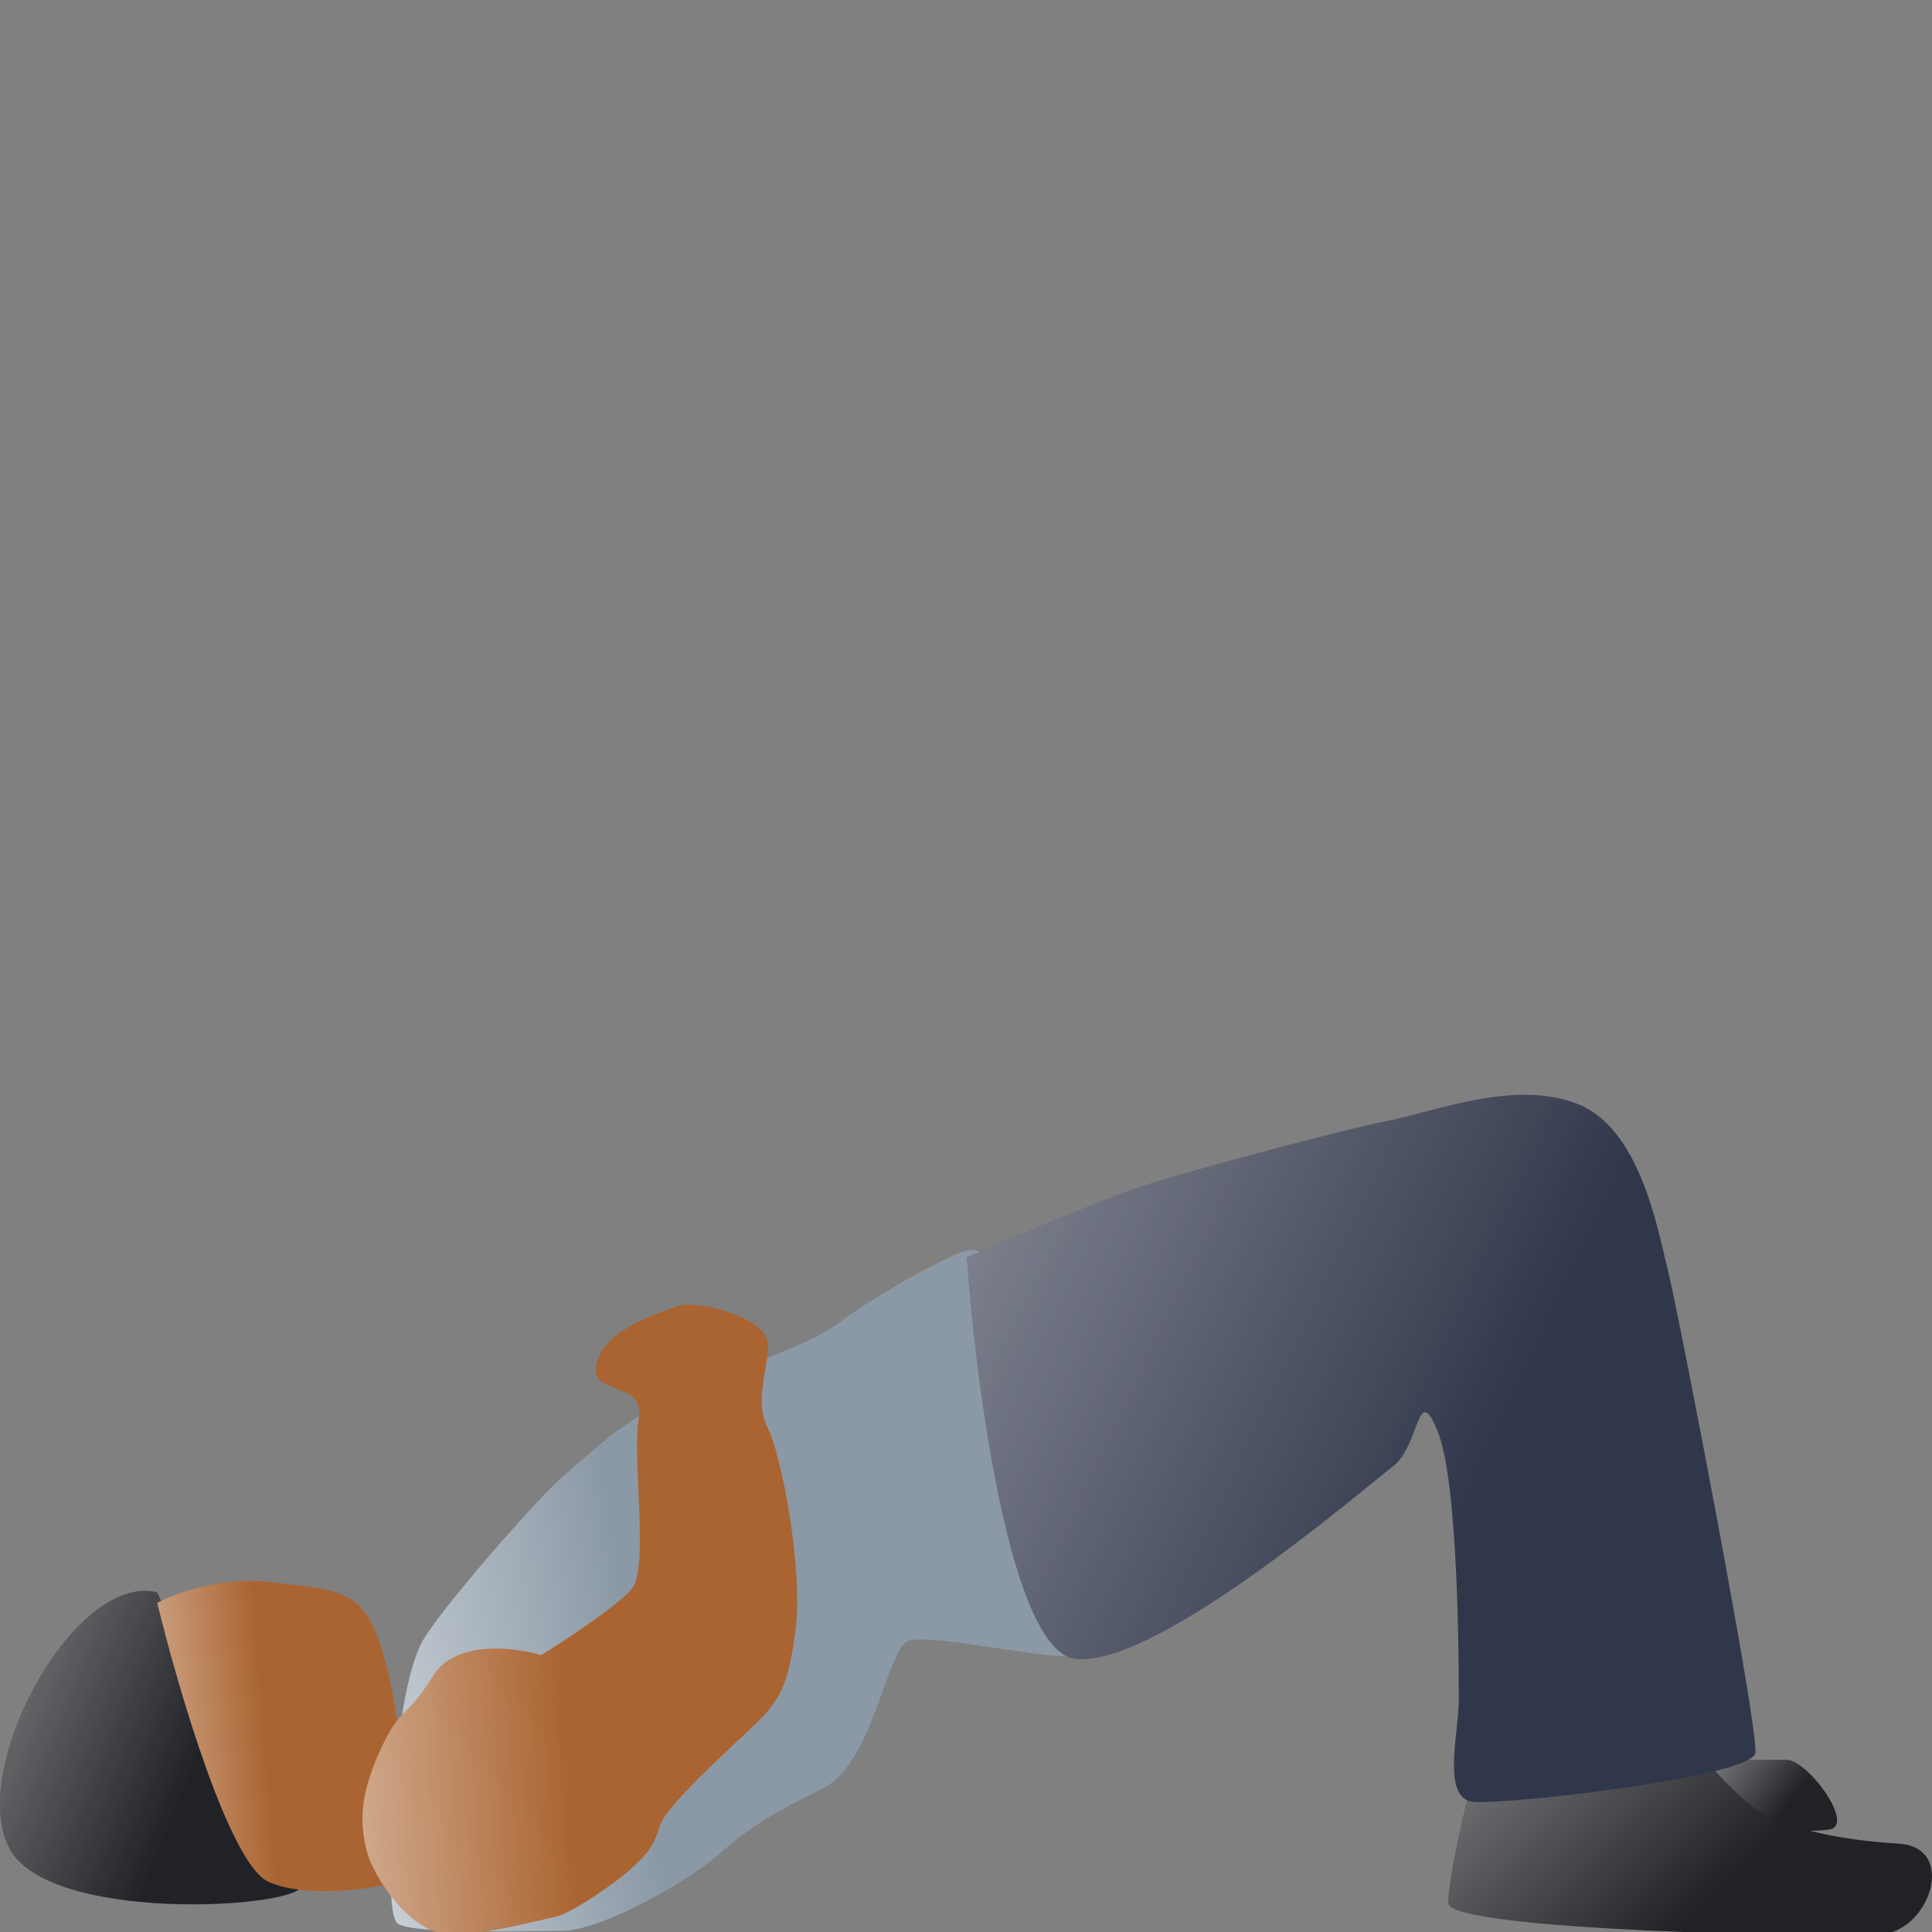 <svg width="150" height="150" viewBox="0 0 150 150" fill="none" xmlns="http://www.w3.org/2000/svg">
<rect x="0" y="0" width="150" height="150" fill="#808080" stroke="none"/>
<g clip-path="url(#clip0)">
<path d="M138.726 136.637H132.766L133.578 142.055C135.655 142.145 140.243 142.272 141.977 142.055C144.144 141.784 140.351 136.637 138.726 136.637Z" fill="#212226"/>
<path d="M138.726 136.637H132.766L133.578 142.055C135.655 142.145 140.243 142.272 141.977 142.055C144.144 141.784 140.351 136.637 138.726 136.637Z" fill="url(#paint0_linear)"/>
<path d="M23.318 146.119C21.8 144.601 15.28 130.496 12.21 123.633C5.708 122.007 -2.69 137.72 0.832 143.68C4.354 149.64 25.214 148.015 23.318 146.119Z" fill="#212226"/>
<path d="M23.318 146.119C21.8 144.601 15.28 130.496 12.21 123.633C5.708 122.007 -2.69 137.72 0.832 143.68C4.354 149.64 25.214 148.015 23.318 146.119Z" fill="url(#paint1_linear)"/>
<path d="M20.879 122.821C17.195 122.387 13.565 123.724 12.21 124.446C13.836 131.129 17.845 144.819 20.879 146.119C23.913 147.42 28.826 146.661 30.903 146.119V134.199C30.722 132.574 30.09 128.727 29.007 126.343C27.652 123.363 25.485 123.363 20.879 122.821Z" fill="#AA6431"/>
<path d="M20.879 122.821C17.195 122.387 13.565 123.724 12.21 124.446C13.836 131.129 17.845 144.819 20.879 146.119C23.913 147.42 28.826 146.661 30.903 146.119V134.199C30.722 132.574 30.09 128.727 29.007 126.343C27.652 123.363 25.485 123.363 20.879 122.821Z" fill="url(#paint2_linear)"/>
<path d="M112.447 147.744C112.447 146.01 113.531 141.242 114.073 139.075C119.491 137.54 130.49 134.632 131.14 135.282C131.953 136.095 135.475 140.429 137.642 141.242C139.809 142.055 142.789 142.868 147.395 143.138C152 143.409 149.833 149.911 146.04 150.182C142.248 150.453 112.447 149.911 112.447 147.744Z" fill="#212226"/>
<path d="M112.447 147.744C112.447 146.01 113.531 141.242 114.073 139.075C119.491 137.54 130.49 134.632 131.14 135.282C131.953 136.095 135.475 140.429 137.642 141.242C139.809 142.055 142.789 142.868 147.395 143.138C152 143.409 149.833 149.911 146.04 150.182C142.248 150.453 112.447 149.911 112.447 147.744Z" fill="url(#paint3_linear)"/>
<path d="M43.636 114.693C41.739 116.318 34.154 124.987 32.799 127.425C31.851 129.132 31.248 132.624 30.992 134.74C30.511 139.346 29.819 148.719 30.903 149.369C32.258 150.182 40.656 149.911 43.636 149.911C46.616 149.911 53.389 146.118 55.827 143.951C58.265 141.784 60.161 140.7 63.954 138.804C67.747 136.907 68.831 128.238 70.456 127.425C72.082 126.613 84.272 129.593 83.731 128.238C83.189 126.884 79.396 119.027 78.042 114.693C76.958 111.225 77.048 102.231 77.229 98.167C76.958 97.716 76.145 96.867 75.062 97.083C73.707 97.354 67.476 100.876 65.038 102.773C62.6 104.669 53.931 107.378 50.679 109.274C47.429 111.171 45.532 113.067 43.636 114.693Z" fill="#8B99A6"/>
<path d="M43.636 114.693C41.739 116.318 34.154 124.987 32.799 127.425C31.851 129.132 31.248 132.624 30.992 134.74C30.511 139.346 29.819 148.719 30.903 149.369C32.258 150.182 40.656 149.911 43.636 149.911C46.616 149.911 53.389 146.118 55.827 143.951C58.265 141.784 60.161 140.7 63.954 138.804C67.747 136.907 68.831 128.238 70.456 127.425C72.082 126.613 84.272 129.593 83.731 128.238C83.189 126.884 79.396 119.027 78.042 114.693C76.958 111.225 77.048 102.231 77.229 98.167C76.958 97.716 76.145 96.867 75.062 97.083C73.707 97.354 67.476 100.876 65.038 102.773C62.6 104.669 53.931 107.378 50.679 109.274C47.429 111.171 45.532 113.067 43.636 114.693Z" fill="url(#paint4_linear)"/>
<path d="M88.336 92.207C85.735 93.074 78.403 96.181 75.061 97.626C75.784 107.74 78.475 128.13 83.46 128.78C89.691 129.593 105.945 115.506 108.113 113.88C110.28 112.255 110.009 107.107 111.635 111.171C113.26 115.235 113.26 129.593 113.26 132.031C113.26 134.47 111.905 139.617 114.344 139.888C116.782 140.159 136.017 137.991 136.288 136.095C136.558 134.199 130.327 101.96 129.515 98.709C128.702 95.458 127.347 87.602 122.471 85.705C117.595 83.809 111.635 86.247 107.571 87.06C103.507 87.873 91.587 91.124 88.336 92.207Z" fill="#31374B"/>
<path d="M88.336 92.207C85.735 93.074 78.403 96.181 75.061 97.626C75.784 107.74 78.475 128.13 83.46 128.78C89.691 129.593 105.945 115.506 108.113 113.88C110.28 112.255 110.009 107.107 111.635 111.171C113.26 115.235 113.26 129.593 113.26 132.031C113.26 134.47 111.905 139.617 114.344 139.888C116.782 140.159 136.017 137.991 136.288 136.095C136.558 134.199 130.327 101.96 129.515 98.709C128.702 95.458 127.347 87.602 122.471 85.705C117.595 83.809 111.635 86.247 107.571 87.06C103.507 87.873 91.587 91.124 88.336 92.207Z" fill="url(#paint5_linear)"/>
<path d="M33.612 130.135C35.346 127.317 39.934 127.877 42.011 128.509C43.907 127.335 47.97 124.662 49.054 123.362C50.409 121.736 49.054 113.067 49.596 110.087C50.138 107.107 45.532 108.462 46.345 105.752C47.158 103.043 51.221 101.96 52.576 101.418C53.931 100.876 59.62 102.231 59.62 104.398C59.62 106.565 58.536 108.733 59.62 110.9C60.703 113.067 62.329 121.736 61.787 126.342C61.245 130.947 60.432 131.76 59.62 132.844C58.807 133.927 51.763 139.887 51.221 141.784C50.68 143.68 49.867 144.222 49.054 145.035C48.241 145.848 44.449 148.557 43.094 148.828C41.739 149.098 37.947 150.182 34.967 150.182C31.987 150.182 29.007 145.848 28.465 143.68C27.923 141.513 27.923 139.346 29.549 135.824C31.174 132.302 31.445 133.656 33.612 130.135Z" fill="#AA6431"/>
<path d="M33.612 130.135C35.346 127.317 39.934 127.877 42.011 128.509C43.907 127.335 47.97 124.662 49.054 123.362C50.409 121.736 49.054 113.067 49.596 110.087C50.138 107.107 45.532 108.462 46.345 105.752C47.158 103.043 51.221 101.96 52.576 101.418C53.931 100.876 59.62 102.231 59.62 104.398C59.62 106.565 58.536 108.733 59.62 110.9C60.703 113.067 62.329 121.736 61.787 126.342C61.245 130.947 60.432 131.76 59.62 132.844C58.807 133.927 51.763 139.887 51.221 141.784C50.68 143.68 49.867 144.222 49.054 145.035C48.241 145.848 44.449 148.557 43.094 148.828C41.739 149.098 37.947 150.182 34.967 150.182C31.987 150.182 29.007 145.848 28.465 143.68C27.923 141.513 27.923 139.346 29.549 135.824C31.174 132.302 31.445 133.656 33.612 130.135Z" fill="url(#paint6_linear)"/>
</g>
<defs>
<linearGradient id="paint0_linear" x1="119.414" y1="137.428" x2="133.078" y2="147.77" gradientUnits="userSpaceOnUse">
<stop stop-color="white"/>
<stop offset="1" stop-color="white" stop-opacity="0"/>
</linearGradient>
<linearGradient id="paint1_linear" x1="-31.73" y1="126.992" x2="12.015" y2="144.895" gradientUnits="userSpaceOnUse">
<stop stop-color="white"/>
<stop offset="1" stop-color="white" stop-opacity="0"/>
</linearGradient>
<linearGradient id="paint2_linear" x1="-0.098" y1="136.011" x2="20.595" y2="134.326" gradientUnits="userSpaceOnUse">
<stop stop-color="white"/>
<stop offset="1" stop-color="white" stop-opacity="0"/>
</linearGradient>
<linearGradient id="paint3_linear" x1="61.612" y1="137.34" x2="100.152" y2="178.183" gradientUnits="userSpaceOnUse">
<stop stop-color="white"/>
<stop offset="1" stop-color="white" stop-opacity="0"/>
</linearGradient>
<linearGradient id="paint4_linear" x1="7.983" y1="130.054" x2="48.298" y2="124.062" gradientUnits="userSpaceOnUse">
<stop stop-color="white"/>
<stop offset="1" stop-color="white" stop-opacity="0"/>
</linearGradient>
<linearGradient id="paint5_linear" x1="-7.832" y1="92.844" x2="101.125" y2="144.476" gradientUnits="userSpaceOnUse">
<stop stop-color="white"/>
<stop offset="1" stop-color="white" stop-opacity="0"/>
</linearGradient>
<linearGradient id="paint6_linear" x1="5.916" y1="128.224" x2="43.332" y2="125.512" gradientUnits="userSpaceOnUse">
<stop stop-color="white"/>
<stop offset="1" stop-color="white" stop-opacity="0"/>
</linearGradient>
<clipPath id="clip0">
<rect width="150" height="150" fill="white"/>
</clipPath>
</defs>
</svg>
